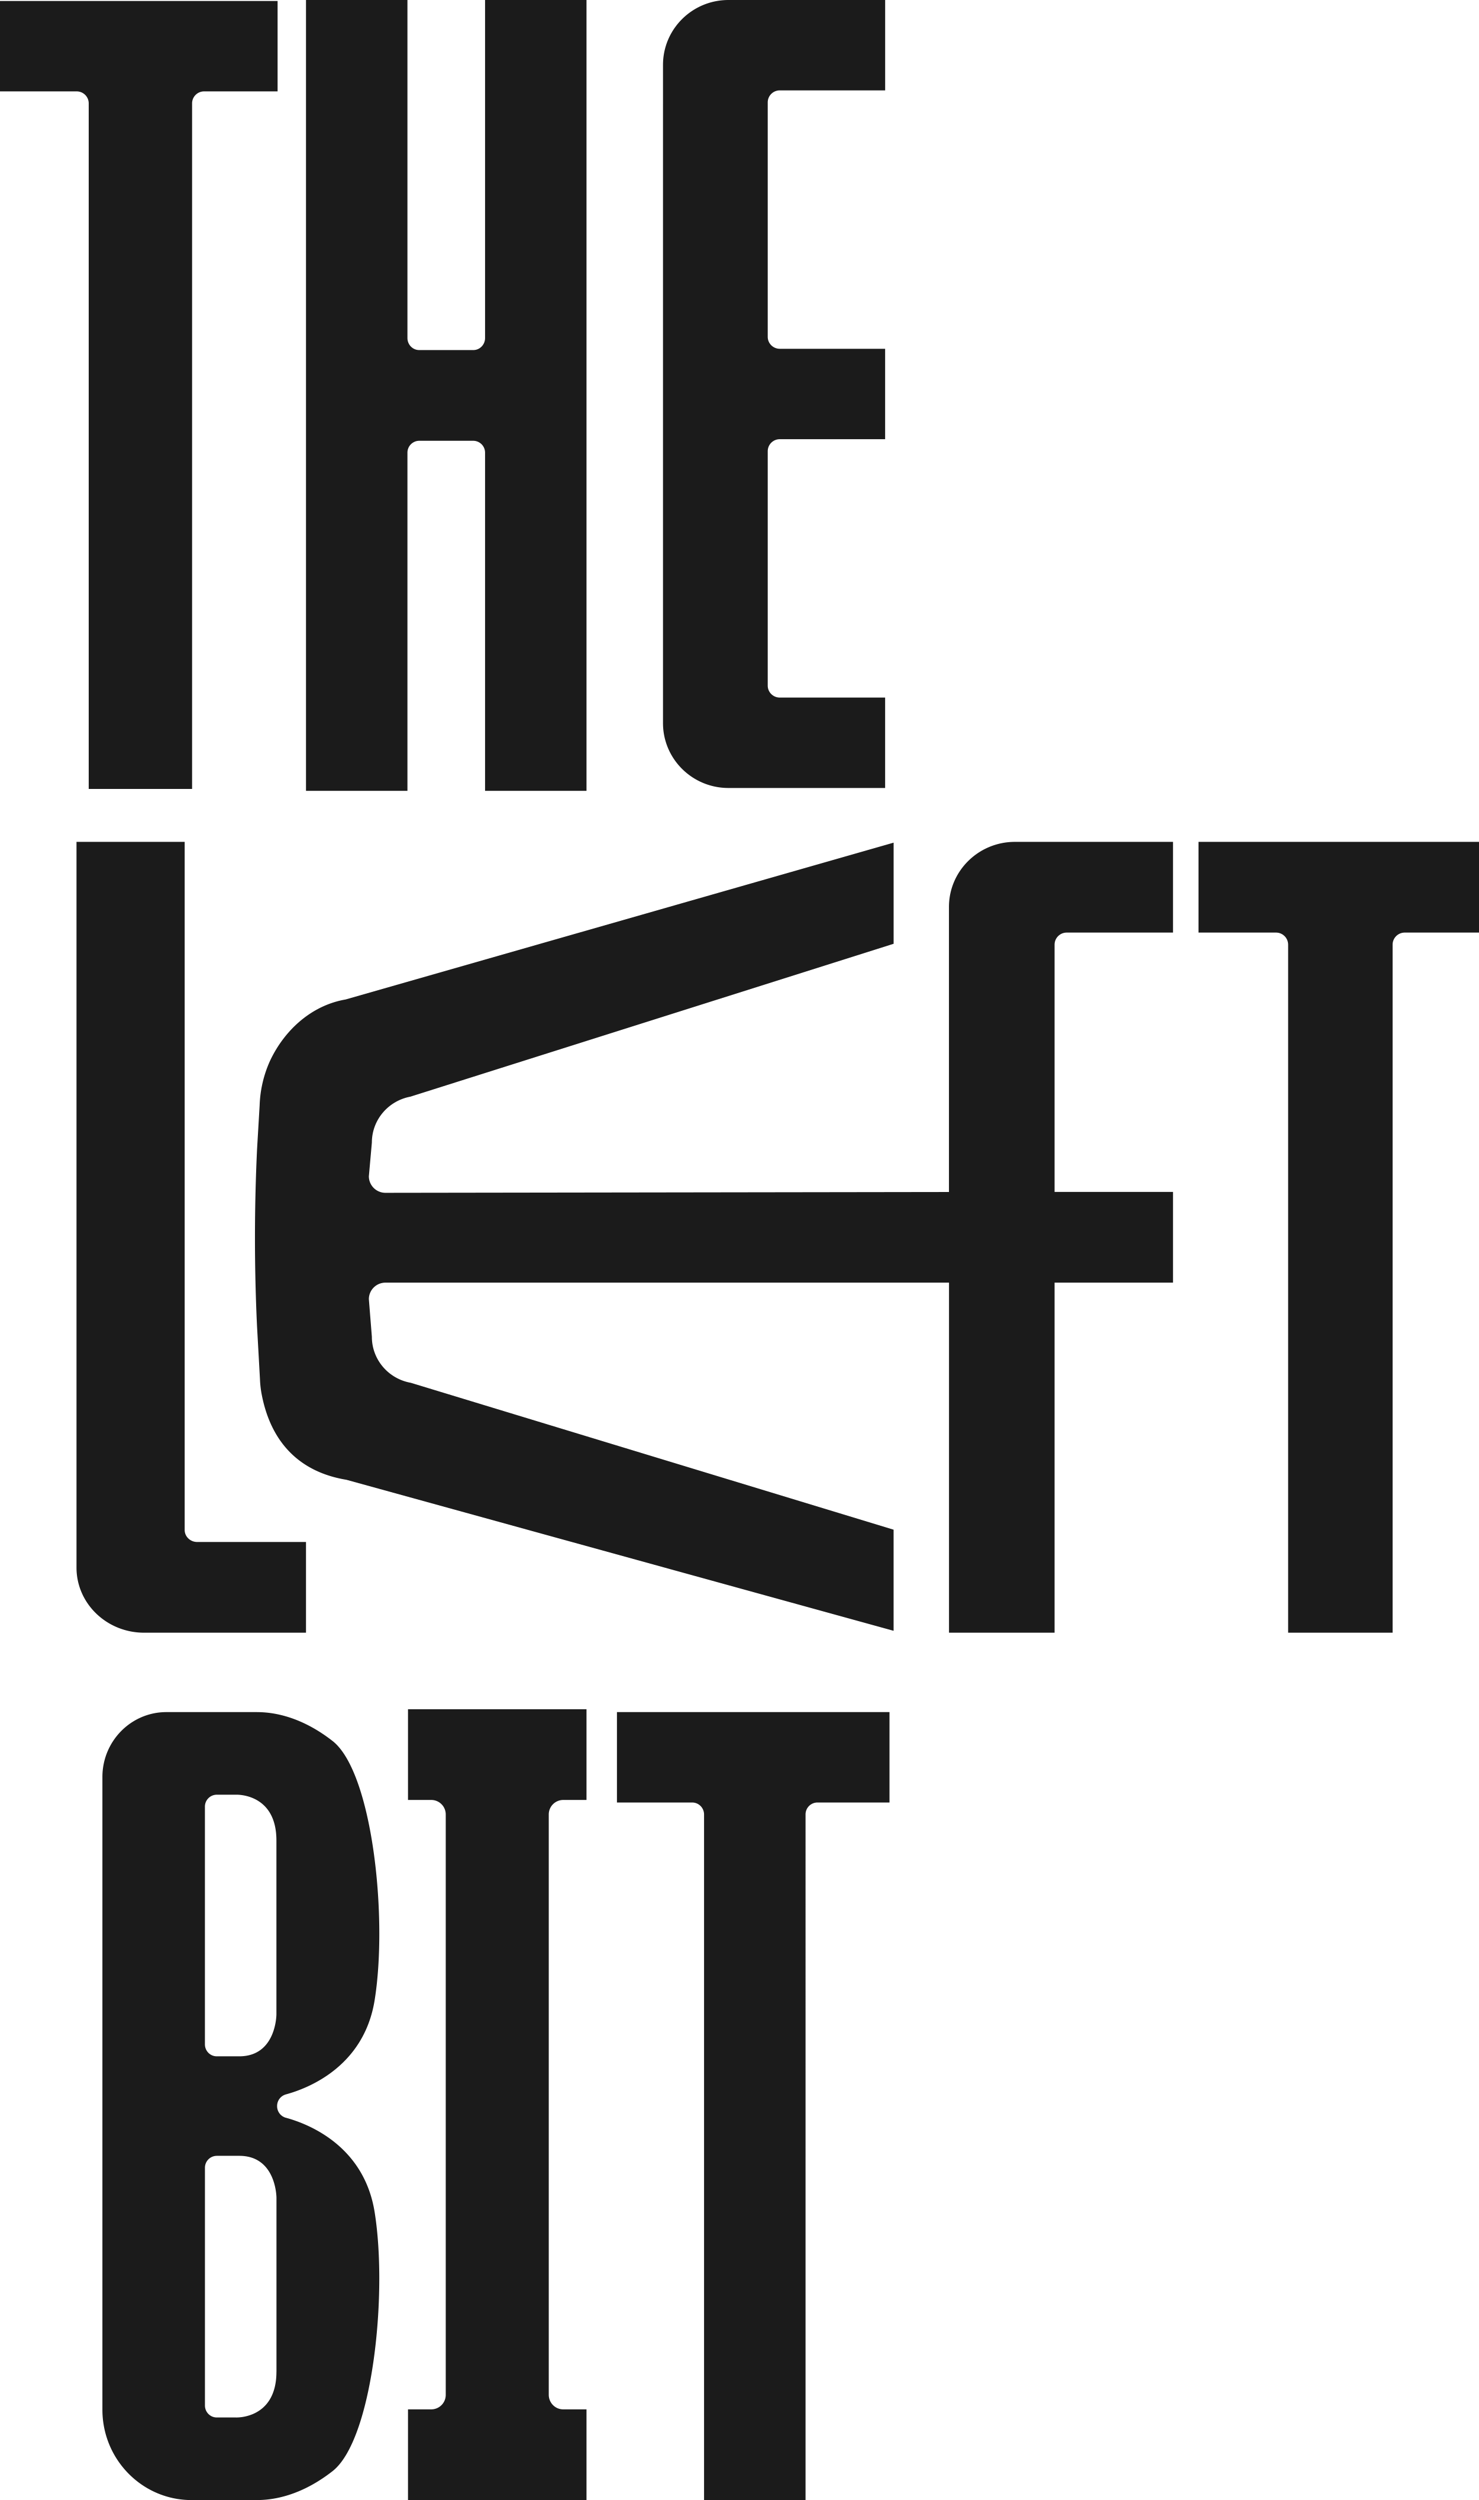 <svg xmlns="http://www.w3.org/2000/svg" width="58" height="98" viewBox="0 0 58 98">
    <path fill="#1B1B1B" fill-rule="evenodd"
          d="M54.612 37.028V64h-4.097V37.028a.475.475 0 0 0-.477-.472H47V33h11v3.556h-2.91a.475.475 0 0 0-.478.472zM12 60.444V64H5.652C4.187 64 3 62.858 3 61.448V33h4.242v26.972c0 .26.22.472.49.472H12zm22.712-43.228h-4.13a.472.472 0 0 0-.475.47v9.188c0 .26.212.47.474.47h4.13v3.544h-6.144c-1.418 0-2.567-1.139-2.567-2.543V2.543C26 1.137 27.15 0 28.567 0h6.145v3.543h-4.13a.472.472 0 0 0-.475.47v9.189c0 .26.212.47.474.47h4.13v3.544zm-23.87 75.75v-6.814s0-1.646-1.457-1.646h-.884a.467.467 0 0 0-.464.47v9.316c0 .26.208.47.464.47h.75s1.59.075 1.59-1.796zM8.036 70.82v9.315c0 .26.208.47.464.47h.884c1.456 0 1.456-1.645 1.456-1.645v-6.815c0-1.87-1.59-1.795-1.59-1.795H8.5a.467.467 0 0 0-.464.47zm3.177 12.194c.862.234 3.058 1.081 3.478 3.695.525 3.267-.096 8.943-1.65 10.157C11.592 98 10.382 98 10.012 98H7.513c-1.931 0-3.497-1.586-3.497-3.544V69.655c0-1.404 1.123-2.543 2.51-2.543h3.486c.37 0 1.58 0 3.03 1.133 1.554 1.214 2.175 6.89 1.65 10.158-.42 2.613-2.616 3.46-3.478 3.694a.471.471 0 0 0-.347.455v.008c0 .214.143.4.347.455zm20.377-11.889V98h-3.98V71.126c0-.26-.208-.47-.465-.47h-2.951v-3.544h10.688v3.544h-2.828a.467.467 0 0 0-.464.47zM7.533 4.052v26.874H3.479V4.052c0-.26-.212-.47-.473-.47H0V.038h10.886v3.544h-2.88c-.262 0-.473.21-.473.47zM19.022 0H23v31h-3.978V17.75a.466.466 0 0 0-.46-.472h-2.124a.466.466 0 0 0-.46.472V31H12V0h3.978v13.25c0 .26.206.472.46.472h2.125c.253 0 .459-.212.459-.472V0zm22.813 36.556a.475.475 0 0 0-.479.472v9.694H46v3.556h-4.644V64h-4.14V50.278H15.121a.65.65 0 0 0-.656.646l.118 1.478c0 .886.643 1.645 1.527 1.802l18.933 5.758v3.963l-21.46-5.92c-1.737-.286-2.963-1.366-3.333-3.412a4.131 4.131 0 0 1-.056-.545l-.116-2.09a74 74 0 0 1 .003-6.916l.101-1.718a4.594 4.594 0 0 1 .415-1.758c.56-1.179 1.607-2.155 2.957-2.388l21.49-6.147v3.964l-18.951 5.993c-.876.164-1.51.92-1.51 1.798l-.118 1.325a.65.65 0 0 0 .656.646l22.093-.032V35.552c0-1.41 1.159-2.552 2.588-2.552H46v3.556h-4.165zM23 70.556h-.915a.568.568 0 0 0-.565.572v22.744c0 .315.253.572.565.572H23V98h-7v-3.556h.915a.568.568 0 0 0 .565-.572V71.128a.568.568 0 0 0-.565-.572H16V67h7v3.556z"/>
</svg>
